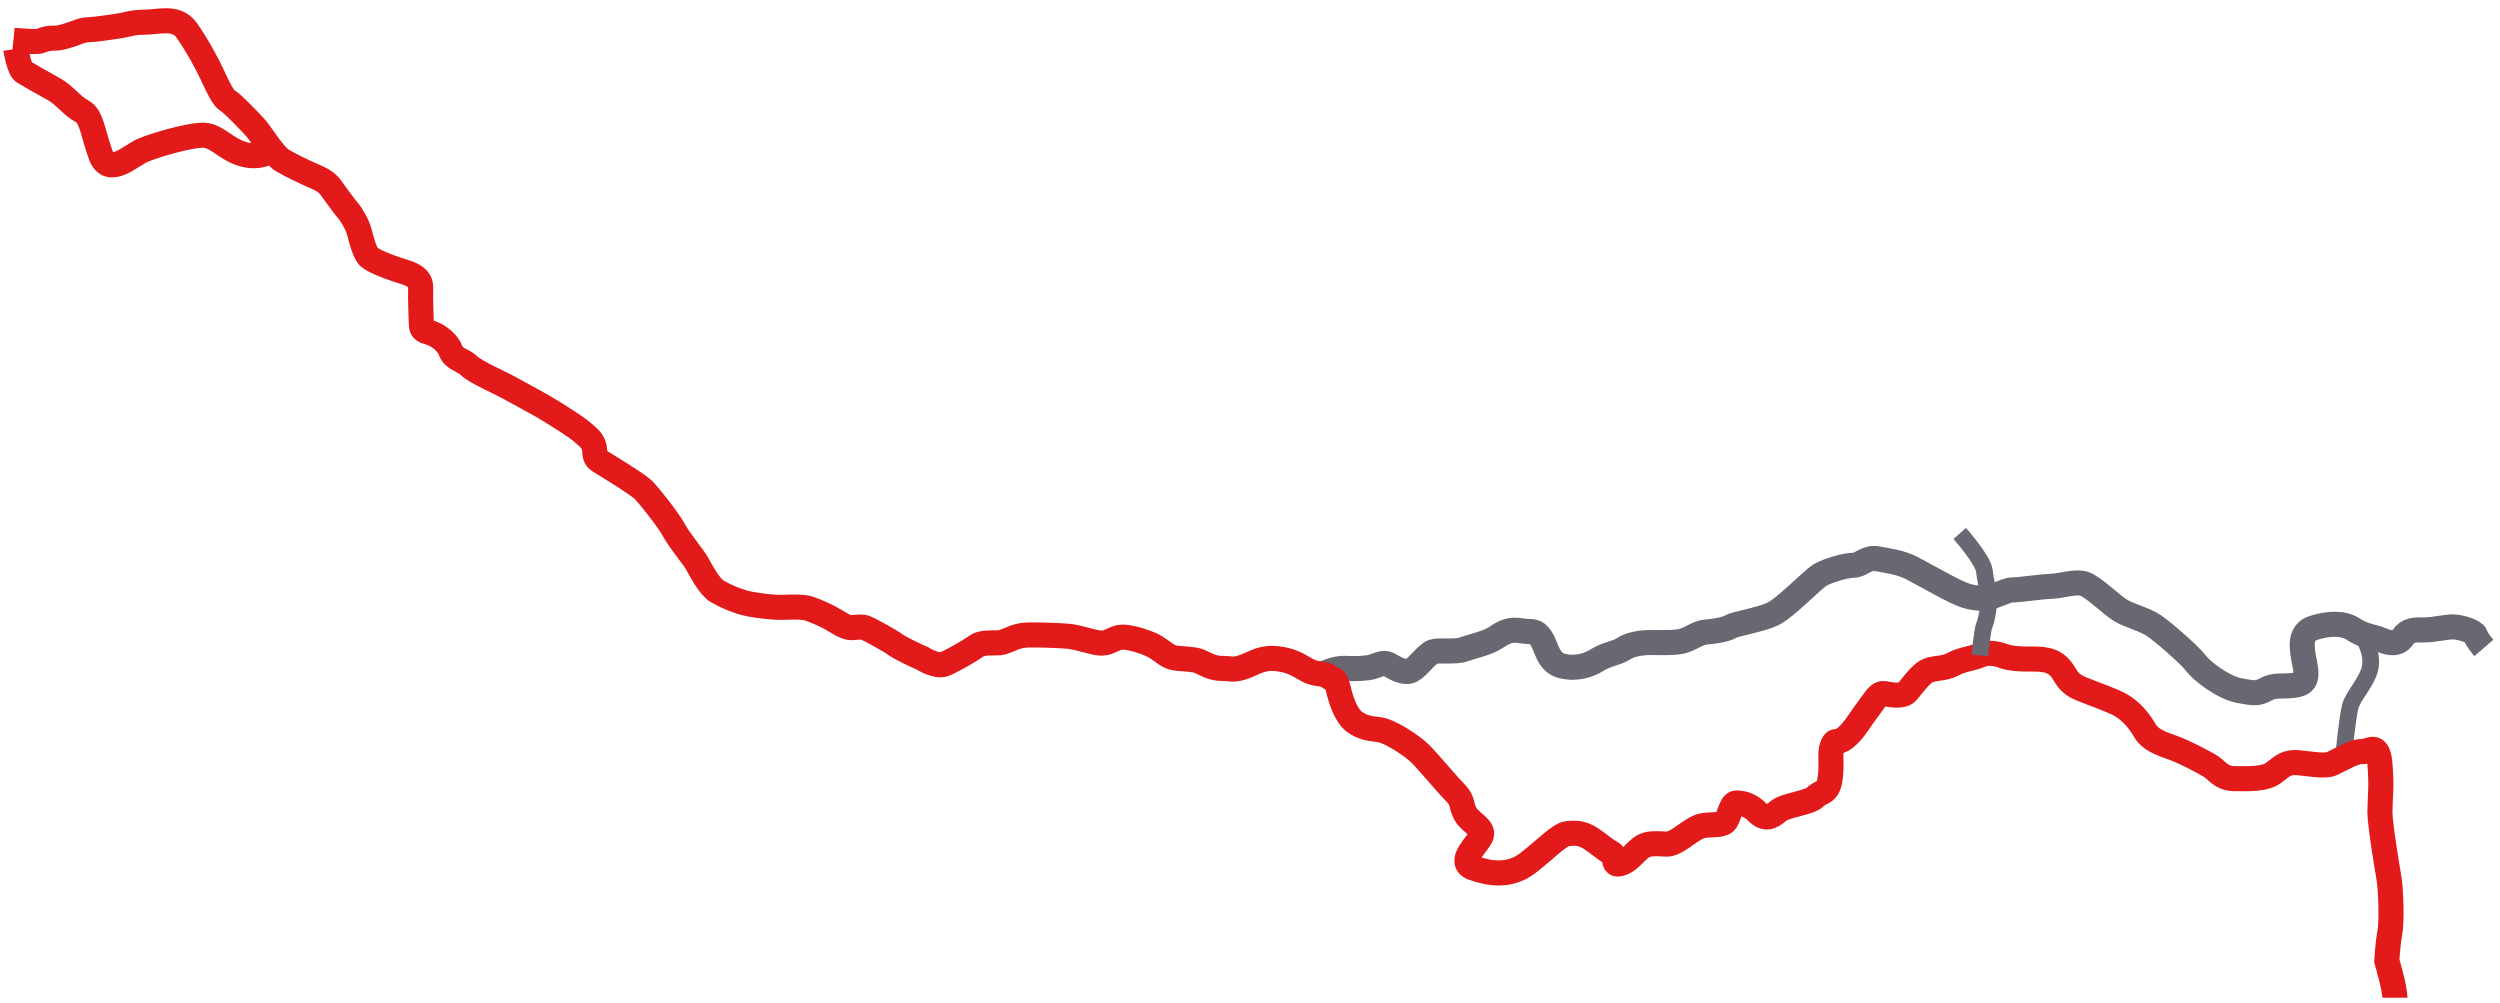 <svg width="299" height="120" viewBox="0 0 299 120" fill="none" xmlns="http://www.w3.org/2000/svg">
<path d="M282.444 75.912C282.444 75.912 283.702 77.637 283.522 79.506C283.342 81.375 281.437 83.101 281.078 84.538C280.718 85.976 280.287 90.577 280.287 90.577" stroke="#696872" stroke-width="2" stroke-miterlimit="10"/>
<path d="M158.253 80.584C158.253 80.584 159.691 79.865 160.949 79.937C162.207 80.009 163.465 79.937 164.112 79.758C164.759 79.578 165.478 79.111 166.089 79.47C166.7 79.83 167.958 80.62 168.785 80.189C169.612 79.758 170.654 78.212 171.373 77.96C172.092 77.709 174.069 78.032 175.039 77.673C176.01 77.313 177.843 76.954 178.921 76.235C180 75.516 180.647 75.229 181.977 75.444C183.307 75.66 183.594 75.264 184.313 76.343C185.032 77.421 185.104 79.219 186.829 79.65C188.555 80.081 190.064 79.542 191.035 78.931C192.185 78.212 193.335 78.14 194.162 77.601C194.989 77.062 196.211 76.846 197.469 76.846C198.727 76.846 200.273 76.918 201.243 76.666C202.214 76.415 203.041 75.66 204.047 75.588C205.054 75.516 206.384 75.3 206.995 74.941C207.606 74.582 210.517 74.15 212.027 73.431C213.537 72.712 216.772 69.298 217.706 68.758C218.641 68.219 220.762 67.608 221.66 67.608C222.559 67.608 223.278 66.602 224.464 66.817C225.65 67.033 227.34 67.249 228.706 67.968C230.071 68.687 232.48 70.052 233.738 70.663C234.996 71.275 235.607 71.454 236.901 71.562C238.195 71.67 239.777 70.556 240.675 70.556C241.574 70.556 243.731 70.196 245.276 70.124C246.822 70.052 248.224 69.477 249.302 69.837C250.38 70.196 252.537 72.353 253.616 73C254.694 73.647 256.491 74.078 257.57 74.797C258.648 75.516 261.883 78.32 262.602 79.29C263.321 80.261 265.909 82.238 267.814 82.597C269.719 82.957 270.042 82.957 271.049 82.418C272.055 81.878 272.918 82.13 274.212 81.986C275.506 81.843 276.081 81.447 275.65 79.398C275.219 77.349 275.003 75.624 276.728 75.085C278.454 74.546 280.251 74.438 281.473 75.264C282.695 76.091 283.989 76.163 284.78 76.523C285.571 76.882 286.757 77.17 287.368 76.235C287.979 75.3 288.806 75.336 289.956 75.336C291.106 75.336 292.472 74.977 293.371 74.977C294.27 74.977 295.959 75.516 296.067 75.983C296.175 76.451 297.073 77.493 297.073 77.493" stroke="#696872" stroke-width="3" stroke-miterlimit="10"/>
<path d="M32.409 17.968C32.409 17.968 31.223 19.046 29.066 18.435C26.909 17.824 25.831 16.027 24.034 16.171C22.236 16.279 18.534 17.357 17.096 17.968C15.658 18.579 13.034 21.203 12.064 18.579C11.093 15.955 10.986 13.906 9.799 13.295C8.613 12.684 7.75 11.39 6.456 10.671C5.126 9.952 3.473 8.982 2.862 8.622C2.251 8.263 1.891 5.854 1.891 5.854" stroke="#E21A1A" stroke-width="3" stroke-miterlimit="10"/>
<path d="M1.604 4.812C1.604 4.812 4.443 5.099 4.875 4.884C5.306 4.668 5.989 4.524 6.564 4.56C7.139 4.596 8.29 4.201 8.721 4.057C9.152 3.913 9.727 3.59 10.626 3.554C11.525 3.518 13.106 3.266 14.077 3.123C15.047 3.015 15.694 2.655 17.312 2.655C18.929 2.655 21.05 1.9 22.272 3.554C23.458 5.207 24.788 7.616 25.435 9.053C26.082 10.455 26.694 11.749 27.269 12.073C27.844 12.396 29.929 14.589 30.576 15.308C31.223 16.027 32.768 18.615 33.775 19.19C34.781 19.801 36.722 20.7 37.297 20.951C37.873 21.203 38.951 21.598 39.526 22.389C40.101 23.18 41.287 24.833 41.647 25.229C42.006 25.624 42.761 26.882 42.977 27.745C43.192 28.608 43.624 30.261 44.127 30.728C44.63 31.196 46.355 31.879 47.47 32.238C48.584 32.633 50.346 32.921 50.309 34.359C50.274 35.797 50.381 38.672 50.417 39.032C50.453 39.391 50.705 39.607 51.424 39.787C52.107 39.966 53.437 40.757 53.868 41.871C54.299 43.022 55.306 42.986 56.097 43.741C56.888 44.531 59.979 45.825 61.201 46.544C62.423 47.227 64.688 48.413 65.946 49.204C67.204 49.995 69.109 51.181 69.72 51.756C70.367 52.331 71.086 52.799 71.122 53.877C71.194 54.956 71.373 54.919 72.236 55.459C73.099 55.998 76.478 58.047 77.053 58.694C77.664 59.341 79.82 62.001 80.575 63.367C81.33 64.733 82.804 66.458 83.307 67.285C83.775 68.111 84.817 70.16 85.787 70.735C86.794 71.311 88.34 71.993 89.669 72.245C90.999 72.497 92.797 72.677 93.588 72.641C94.378 72.605 96.032 72.533 96.751 72.784C97.47 73.036 98.8 73.575 99.734 74.15C100.705 74.725 101.1 74.977 101.639 75.049C102.214 75.121 102.969 74.869 103.508 75.085C104.048 75.3 106.528 76.666 107.031 77.062C107.534 77.457 109.655 78.464 110.338 78.751C110.338 78.751 111.991 79.794 112.926 79.434C113.861 79.075 115.91 77.888 116.772 77.278C117.599 76.666 119.181 77.026 119.899 76.81C120.618 76.594 121.445 76.091 122.416 75.983C123.386 75.876 126.37 75.983 127.7 76.091C129.03 76.199 130.827 76.918 131.761 76.918C132.732 76.918 133.307 76.199 134.277 76.199C135.248 76.199 137.261 76.81 138.231 77.385C139.202 77.996 139.669 78.572 140.64 78.715C141.61 78.823 142.329 78.823 143.048 78.967C143.767 79.111 144.738 79.937 146.032 79.937C147.326 79.937 147.362 80.189 148.548 79.83C149.734 79.47 150.704 78.643 152.394 78.751C154.083 78.859 155.018 79.362 156.24 80.081C157.426 80.8 158.397 80.441 158.864 80.908C159.331 81.375 159.691 80.8 160.05 82.346C160.41 83.891 161.021 85.581 161.955 86.3C162.926 87.019 163.753 87.126 164.939 87.27C166.125 87.378 168.893 89.175 169.863 90.146C170.834 91.116 173.098 93.848 174.069 94.819C175.039 95.789 174.68 96.257 175.255 97.335C175.866 98.413 177.52 99.024 177.16 99.959C176.801 100.929 174.177 103.086 176.19 103.805C178.203 104.524 180.611 104.883 182.768 103.194C184.924 101.505 186.47 99.851 187.44 99.707C188.411 99.599 189.238 99.599 190.316 100.318C191.394 101.037 192.006 101.648 192.724 102.008C193.443 102.367 192.617 103.805 194.054 103.194C195.492 102.583 195.852 101.037 197.541 100.929C199.23 100.822 199.338 101.181 200.309 100.678C201.279 100.21 202.573 98.988 203.544 98.773C204.514 98.557 205.808 98.773 206.312 98.305C206.779 97.838 207.031 96.041 207.642 96.041C208.253 96.041 209.187 96.149 210.158 97.119C211.128 98.09 211.847 97.73 212.674 97.011C213.501 96.293 216.376 96.041 217.095 95.322C217.814 94.603 218.641 94.963 218.893 93.057C219.144 91.152 218.785 90.182 219.144 89.211C219.504 88.241 219.611 89.103 220.69 88.241C221.768 87.414 222.595 85.832 223.458 84.754C224.284 83.676 224.644 82.849 225.363 82.957C226.082 83.065 227.519 83.424 228.13 82.705C228.742 81.986 229.568 80.8 230.395 80.297C231.222 79.83 232.444 80.045 233.522 79.47C234.601 78.859 235.931 78.751 236.757 78.392C237.584 78.032 238.447 78.032 239.741 78.5C241.071 78.967 243.335 78.751 244.162 78.859C244.989 78.967 245.708 79.111 246.427 79.937C247.145 80.764 247.145 81.627 248.835 82.346C250.524 83.065 252.537 83.676 253.759 84.395C254.946 85.114 255.916 86.3 256.527 87.378C257.138 88.456 258.432 88.924 259.87 89.427C261.308 89.93 263.465 91.116 264.291 91.584C265.118 92.051 265.621 93.129 267.275 93.129C268.964 93.129 270.869 93.237 271.948 92.41C273.026 91.584 273.493 91.08 274.931 91.224C276.369 91.368 278.058 91.692 278.885 91.332C279.712 90.973 281.653 89.786 282.48 89.894C283.306 90.002 284.385 88.564 284.636 91.332C284.888 94.1 284.636 95.645 284.636 97.083C284.636 98.521 285.463 103.553 285.715 104.991C285.966 106.429 286.074 110.275 285.822 111.569C285.571 112.899 285.463 114.912 285.463 114.912C285.463 114.912 286.434 118.219 286.434 119.333" stroke="#E21A1A" stroke-width="3" stroke-miterlimit="10"/>
<path d="M234.385 63.798C234.385 63.798 237.189 66.961 237.332 68.291C237.476 69.621 237.872 70.807 237.872 71.706C237.872 72.605 237.584 74.222 237.332 74.761C237.081 75.3 236.793 78.392 236.793 78.392" stroke="#696872" stroke-width="2" stroke-miterlimit="10"/>
</svg>

